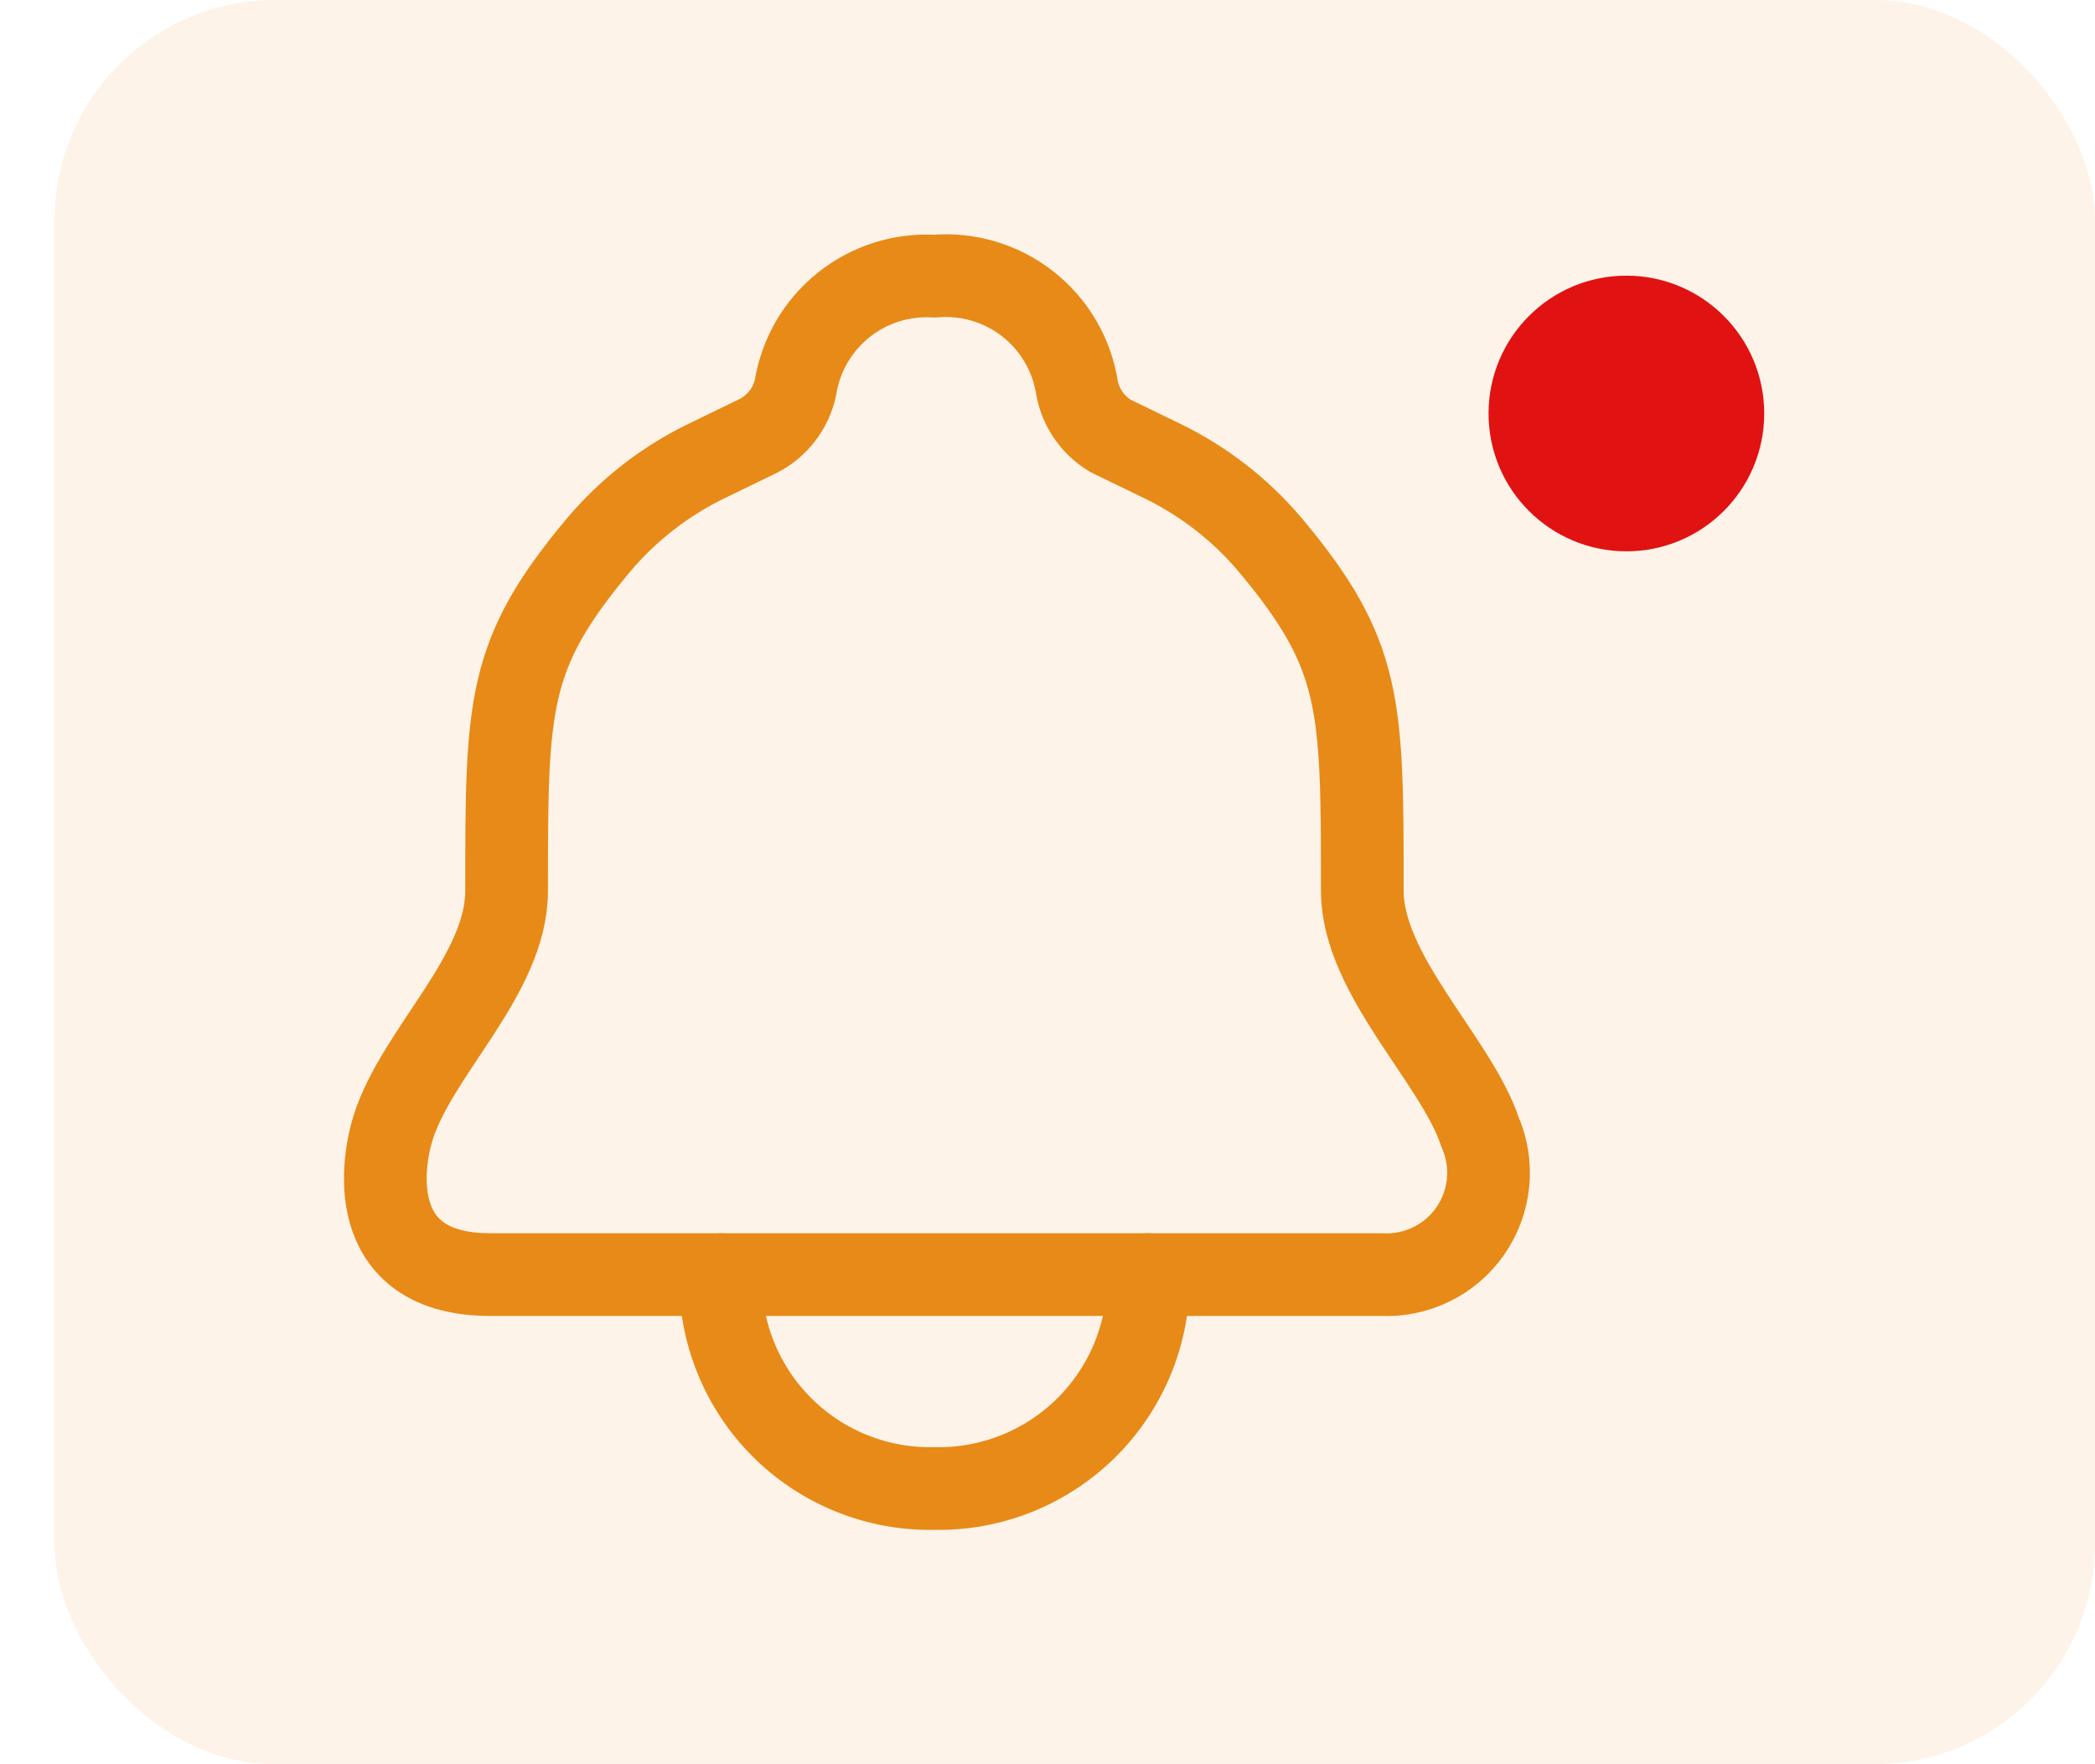 <svg width="38" height="32" viewBox="0 0 38 32" fill="none" xmlns="http://www.w3.org/2000/svg">
<rect x="0.989" width="37.011" height="32" rx="4" fill="#E88A17" fill-opacity="0.1"/>
<path d="M16.948 23.119H25.047C25.362 23.136 25.677 23.073 25.961 22.934C26.245 22.796 26.489 22.587 26.669 22.328C26.849 22.069 26.96 21.767 26.991 21.453C27.022 21.139 26.972 20.822 26.845 20.532C26.417 19.238 24.71 17.686 24.71 16.159C24.71 12.77 24.71 11.878 23.041 9.885C22.5 9.244 21.83 8.724 21.075 8.359L20.144 7.907C19.987 7.814 19.852 7.688 19.747 7.538C19.642 7.389 19.57 7.219 19.536 7.039C19.443 6.436 19.124 5.89 18.643 5.513C18.163 5.136 17.557 4.956 16.948 5.009C16.351 4.973 15.762 5.161 15.295 5.537C14.829 5.912 14.52 6.448 14.427 7.039C14.385 7.224 14.303 7.398 14.187 7.548C14.07 7.698 13.922 7.821 13.753 7.907L12.822 8.359C12.067 8.724 11.398 9.244 10.857 9.885C9.189 11.878 9.189 12.77 9.189 16.159C9.189 17.686 7.559 19.082 7.131 20.454C6.873 21.282 6.731 23.119 8.891 23.119H16.948Z" stroke="#E88A17" stroke-width="1.5" stroke-linecap="round" stroke-linejoin="round"/>
<path d="M20.829 23.119C20.84 23.631 20.746 24.14 20.555 24.616C20.364 25.092 20.078 25.523 19.716 25.886C19.353 26.248 18.921 26.534 18.446 26.725C17.97 26.916 17.461 27.01 16.948 26.999C16.436 27.01 15.927 26.917 15.451 26.726C14.975 26.535 14.543 26.249 14.181 25.887C13.818 25.524 13.533 25.092 13.342 24.616C13.151 24.141 13.058 23.631 13.069 23.119" stroke="#E88A17" stroke-width="1.5" stroke-linecap="round" stroke-linejoin="round"/>
<circle cx="29.5" cy="7.5" r="2.5" fill="#E11212"/>
</svg>
